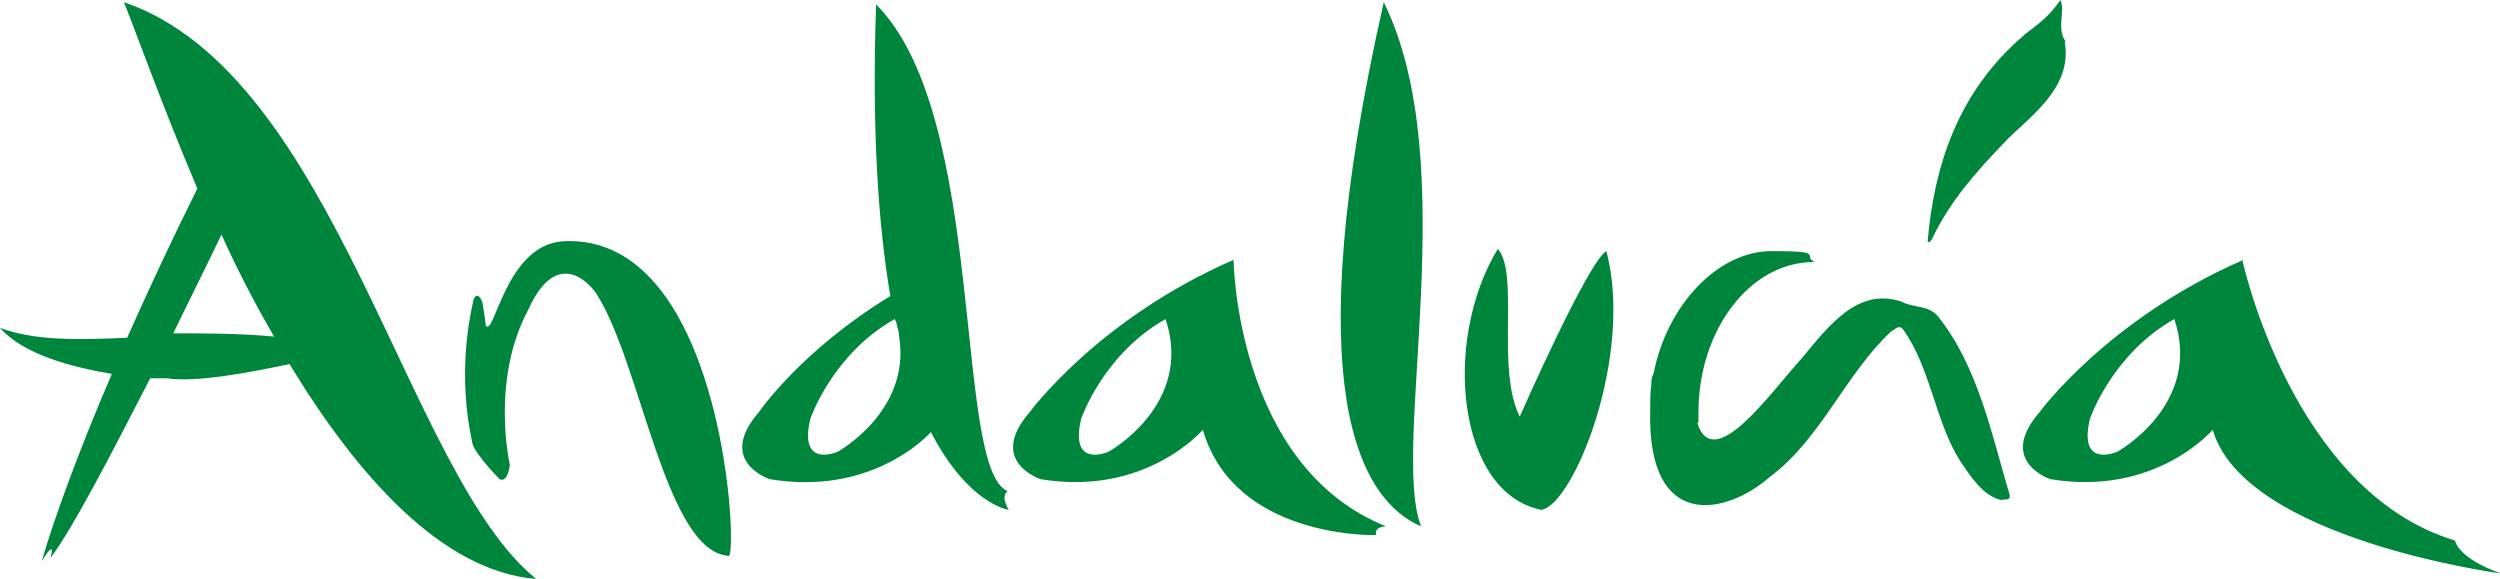 <?xml version="1.0" ?>
<svg xmlns="http://www.w3.org/2000/svg" data-name="Layer 1" viewBox="0 0 228 52.8">
	<defs>
		<style>
      .cls-1 {
        fill: #00853c;
        stroke-width: 0px;
      }
    </style>
	</defs>
	<path class="cls-1" d="M136.6,22.7c2,2.3-.2,10.9,2,15.3,0,0,6.2-14.1,7.9-15.1,2.5,9.4-2.9,23-5.9,23.6-7.7-1.5-9.1-15.4-4-23.8ZM85,39.3c-.7.8-5.8,5.9-14.8,4.4,0,0-4.9-1.6-1-6.1,0,0,3.8-5.6,12-10.6-1.1-6.5-1.7-15.1-1.3-26.6,10.2,10.2,7,42.3,12,44.4-.7.5.1,1.7.1,1.7,0,0-3.7-.5-7.1-7.1ZM81.6,29.1c-5.7,3.2-7.7,9.1-7.7,9.1-1.1,4.6,2.5,3,2.5,3,0,0,6.7-3.7,5.6-10.5,0-.3-.1-.7-.2-1,0-.2-.1-.4-.2-.6ZM154.8,38.6c1.5,4.6,6.6-2.7,9.5-5.9,2.5-3,5.1-6.5,9.1-5.2,1.1.6,2.4.3,3.3,1.3,3.7,4.6,4.9,10.7,6.6,16.4,0,.5-.5.3-.8.4-1.7-.4-2.8-2.2-3.7-3.5-2.3-3.6-2.7-8.5-5.2-12-.4-.6-.8,0-1.1.1-4.2,3.9-6.4,9.8-11.1,13.3-4,3.5-11.2,5-10.9-6.1v-.3c0-.7,0-1.3.1-2,0-.3,0-.7.2-1,1.2-6.2,5.8-11.2,10.8-11.2s2.7.4,3.9,1h-.1c-5.8,0-10.5,6.2-10.5,13.7s0,.6,0,.9ZM45.5,43.6c-.1,0-2.2-2.3-2.4-3.1-.2-1-1.5-6.4.1-13.2.4-.9.8.3.8.3,0,0,.3,1.8.3,2.1.8,1.1,1.8-7.4,7.1-7.7,14.2-.7,15.9,27.2,15.1,28.7-5.8-.3-8-17.5-12.1-23.9-.8-1.2-3.7-4.1-6.2,1.4-3.5,6.5-1.7,14.2-1.7,14.2,0,0-.2,1.9-1.1,1.2ZM204.5,23.7s4.5,21.1,19.4,25.6c0,0,.2,1.6,4.2,3,0,0-23.4-3.1-26.3-13.1,0,0-5.2,6.1-14.8,4.5,0,0-4.9-1.6-1-6.1,0,0,6.2-8.5,18.6-13.9ZM198.3,29.1c-5.7,3.2-7.7,9.1-7.7,9.1-1.1,4.6,2.5,3,2.5,3,0,0,7.8-4.3,5.2-12.1ZM112.5,23.7s.2,18.8,13.9,24.3c0,0-1.1,0-.9.8,0,0-12.9.4-15.8-9.6,0,0-5.2,6.1-14.8,4.5,0,0-4.9-1.6-1-6.1,0,0,6.2-8.5,18.6-13.9ZM106.3,29.1c-5.7,3.2-7.7,9.1-7.7,9.1-1.1,4.6,2.5,3,2.5,3,0,0,7.8-4.3,5.2-12.1ZM11.3.2c19.4,6.6,25.7,43,37.6,52.6-8.6-.7-16.3-9.4-22.5-19.6-3.7.8-8.6,1.7-11.2,1.3,0,0-.6,0-1.5,0-3.5,6.8-7,13.6-9.1,16.4,0,0,.6-2-.8.3,1-3.5,3.3-9.9,6.4-17.1-3.5-.6-8-1.7-10.2-4.2,3.2,1.2,7.2,1.1,11.6.9,2-4.5,4.2-9.2,6.4-13.6C14.7,9.4,12.4,2.9,11.3.2ZM25,30.7c-1.8-3.1-3.4-6.2-4.8-9.3-1.2,2.5-2.8,5.7-4.4,9,2.9,0,6,0,9.3.3ZM188.3,3.8c.8,4.4-3.6,7.1-5.6,9.3-2.5,2.6-4.9,5.3-6.5,8.7-.3.5-.4.2-.4.2.6-6.8,2.7-13.6,8.8-18.8.8-.7,2.1-1.4,3.3-3.2.5,1-.4,2.6.5,3.8ZM126.2.2c7.3,14.8.6,40.6,3.4,47.8-5.6-2.4-11.4-12.5-3.4-47.8Z"/>
</svg>